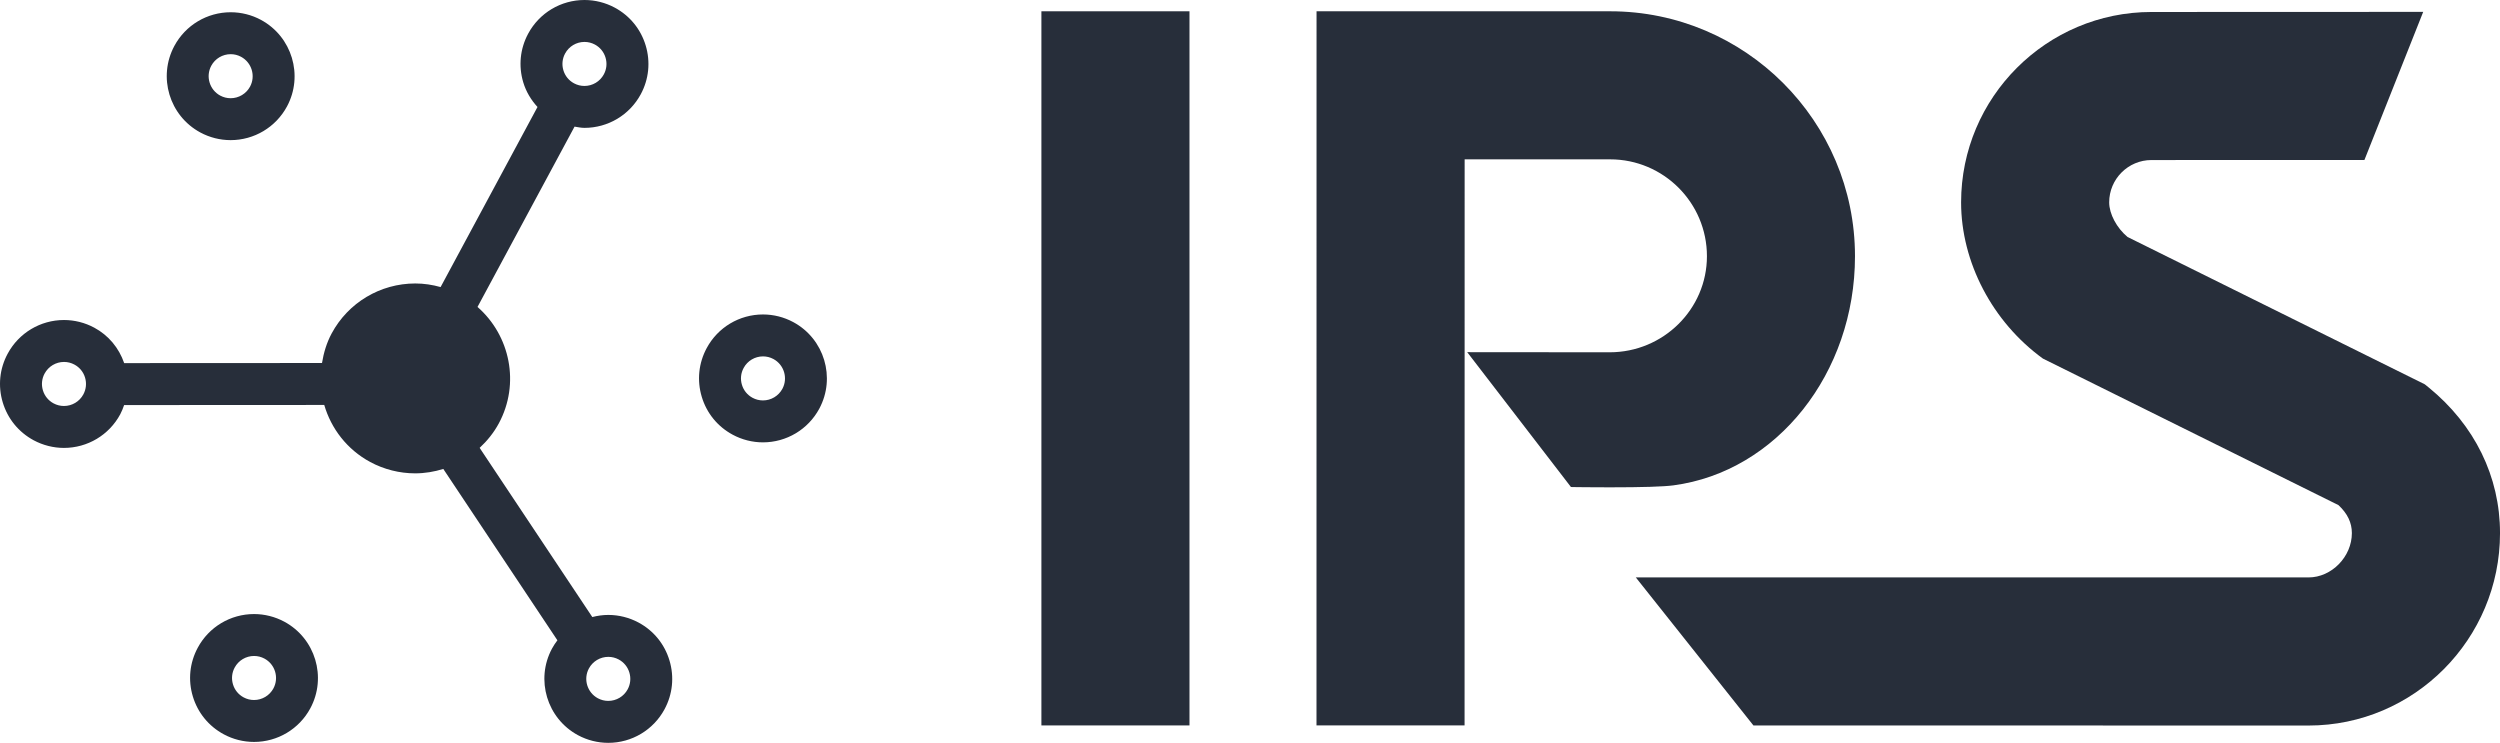 <?xml version="1.0" encoding="utf-8"?>
<!-- Generator: Adobe Illustrator 15.1.0, SVG Export Plug-In . SVG Version: 6.00 Build 0)  -->
<!DOCTYPE svg PUBLIC "-//W3C//DTD SVG 1.1//EN" "http://www.w3.org/Graphics/SVG/1.1/DTD/svg11.dtd">
<svg version="1.1" id="Layer_1" xmlns="http://www.w3.org/2000/svg" xmlns:xlink="http://www.w3.org/1999/xlink" x="0px" y="0px"
	 width="143.102px" height="42.52px" viewBox="0 0 143.102 42.52" enable-background="new 0 0 143.102 42.52" xml:space="preserve">
<g>
	<path fill="#272E3A" d="M106.181,14.665c0-7.729-6.287-14.019-14.016-14.019H75.36l-0.003,40.878h8.476l0.004-32.403h8.328
		c3.057,0,5.541,2.486,5.541,5.544c0,3.032-2.498,5.5-5.566,5.5l-8.156-0.007l5.938,7.719l0.266,0.005c0,0,0.883,0.013,1.961,0.013
		c1.854,0,3.076-0.038,3.633-0.112C101.71,26.998,106.181,21.359,106.181,14.665z"/>
	<rect x="59.611" y="0.646" fill="#272E3A" width="8.476" height="40.878"/>
	<path fill="#272E3A" d="M139.026,22.184l-0.23-0.186l-17.012-8.432c-0.621-0.515-1.053-1.322-1.053-1.981
		c0-1.337,1.086-2.424,2.422-2.424l12.188-0.003l3.365-8.478l-15.553,0.006c-6.01,0-10.898,4.889-10.898,10.898
		c0,3.423,1.795,6.849,4.684,8.942l16.918,8.388c0.514,0.48,0.766,1.004,0.766,1.6c0,1.353-1.158,2.538-2.48,2.538l-38.51-0.003
		l6.734,8.475l31.775,0.006c6.043,0,10.961-4.941,10.961-11.016C143.103,27.288,141.655,24.33,139.026,22.184z"/>
	<path fill="#272E3A" d="M36.553,35.636c-0.531-0.285-1.13-0.437-1.73-0.437c-0.315,0-0.623,0.044-0.919,0.121l-6.449-9.684
		c0.432-0.401,0.81-0.867,1.099-1.403c1.223-2.272,0.647-5.032-1.221-6.663l5.555-10.322c0.188,0.03,0.375,0.071,0.566,0.071
		c1.35,0,2.585-0.738,3.225-1.926c0.464-0.86,0.563-1.851,0.282-2.786c-0.281-0.937-0.91-1.707-1.771-2.17
		C34.657,0.151,34.058,0,33.458,0c-1.35,0-2.585,0.738-3.224,1.925c-0.463,0.86-0.564,1.85-0.283,2.786
		c0.161,0.538,0.448,1.011,0.816,1.413l-5.546,10.308c-0.472-0.132-0.958-0.206-1.448-0.206c-2.005,0-3.84,1.097-4.788,2.86
		c-0.292,0.543-0.458,1.116-0.553,1.693L7.108,20.785c-0.3-0.87-0.897-1.591-1.712-2.029c-0.531-0.286-1.13-0.438-1.731-0.438
		c-1.351,0-2.586,0.739-3.226,1.928c-0.464,0.859-0.563,1.85-0.282,2.786c0.281,0.936,0.91,1.706,1.771,2.17
		c0.532,0.285,1.131,0.437,1.731,0.437c1.35,0,2.585-0.737,3.224-1.925c0.092-0.171,0.158-0.35,0.222-0.528L18.56,23.18
		c0.394,1.35,1.302,2.548,2.634,3.267c0.79,0.424,1.679,0.648,2.57,0.648c0.556,0,1.096-0.093,1.611-0.252l6.531,9.808
		c-0.113,0.15-0.219,0.307-0.31,0.476c-0.955,1.774-0.288,3.998,1.488,4.956c0.531,0.286,1.131,0.438,1.731,0.438
		c1.351,0,2.586-0.738,3.225-1.926c0.463-0.86,0.563-1.851,0.282-2.786C38.043,36.871,37.415,36.1,36.553,35.636z M4.771,22.576
		c-0.22,0.409-0.646,0.663-1.111,0.663c-0.208,0-0.409-0.051-0.595-0.15c-0.297-0.16-0.514-0.426-0.61-0.748
		s-0.063-0.662,0.097-0.957c0.221-0.411,0.647-0.666,1.113-0.666c0.209,0,0.409,0.051,0.595,0.151
		c0.296,0.159,0.513,0.425,0.609,0.747S4.931,22.279,4.771,22.576z M32.347,3.062c0.22-0.408,0.645-0.662,1.11-0.662
		c0.209,0,0.408,0.051,0.595,0.15c0.296,0.16,0.513,0.425,0.609,0.748c0.097,0.322,0.063,0.662-0.097,0.958
		c-0.221,0.41-0.646,0.664-1.112,0.664c-0.209,0-0.409-0.051-0.594-0.15c-0.297-0.159-0.514-0.425-0.61-0.748
		C32.152,3.699,32.187,3.358,32.347,3.062z M35.928,39.458c-0.22,0.408-0.646,0.662-1.111,0.662c-0.208,0-0.408-0.051-0.594-0.15
		c-0.612-0.33-0.843-1.097-0.514-1.707c0.221-0.409,0.647-0.664,1.113-0.664c0.208,0,0.408,0.051,0.594,0.15
		c0.297,0.16,0.513,0.425,0.609,0.748C36.123,38.819,36.088,39.16,35.928,39.458z"/>
	<path fill="#272E3A" d="M11.469,7.584C12,7.87,12.599,8.021,13.2,8.021c1.35,0,2.586-0.738,3.227-1.927
		c0.955-1.774,0.288-3.997-1.489-4.956c-0.531-0.286-1.131-0.437-1.731-0.437c-1.35,0-2.585,0.737-3.225,1.925
		C9.025,4.404,9.693,6.628,11.469,7.584z M12.093,3.764c0.221-0.409,0.646-0.663,1.112-0.663c0.209,0,0.409,0.051,0.594,0.15
		c0.612,0.331,0.843,1.096,0.515,1.706c-0.221,0.41-0.648,0.665-1.114,0.665c-0.208,0-0.408-0.051-0.594-0.15
		C11.995,5.143,11.764,4.376,12.093,3.764z"/>
	<path fill="#272E3A" d="M45.408,18.438C44.876,18.151,44.277,18,43.675,18c-1.35,0-2.585,0.738-3.223,1.925
		c-0.464,0.861-0.564,1.852-0.283,2.788c0.28,0.936,0.909,1.707,1.771,2.17c0.531,0.286,1.13,0.438,1.73,0.438
		c1.35,0,2.586-0.738,3.227-1.928C47.852,21.616,47.183,19.394,45.408,18.438z M44.785,22.256c-0.222,0.41-0.648,0.665-1.114,0.665
		c-0.208,0-0.408-0.051-0.594-0.15c-0.296-0.159-0.513-0.425-0.609-0.747c-0.097-0.323-0.063-0.664,0.099-0.962
		c0.219-0.408,0.645-0.662,1.109-0.662c0.209,0,0.409,0.051,0.596,0.151C44.882,20.88,45.113,21.646,44.785,22.256z"/>
	<path fill="#272E3A" d="M16.276,35.587c-0.532-0.286-1.132-0.438-1.733-0.438c-1.35,0-2.584,0.738-3.223,1.926
		c-0.464,0.86-0.564,1.851-0.283,2.786c0.281,0.937,0.91,1.707,1.771,2.171c0.531,0.286,1.13,0.437,1.731,0.437
		c1.351,0,2.586-0.738,3.225-1.926C18.719,38.766,18.051,36.543,16.276,35.587z M15.651,39.405c-0.22,0.409-0.646,0.664-1.112,0.664
		c-0.208,0-0.408-0.051-0.595-0.151c-0.296-0.159-0.513-0.425-0.609-0.747s-0.063-0.663,0.098-0.96
		c0.22-0.409,0.646-0.663,1.11-0.663c0.209,0,0.409,0.051,0.596,0.151C15.75,38.029,15.98,38.794,15.651,39.405z"/>
</g>
</svg>

